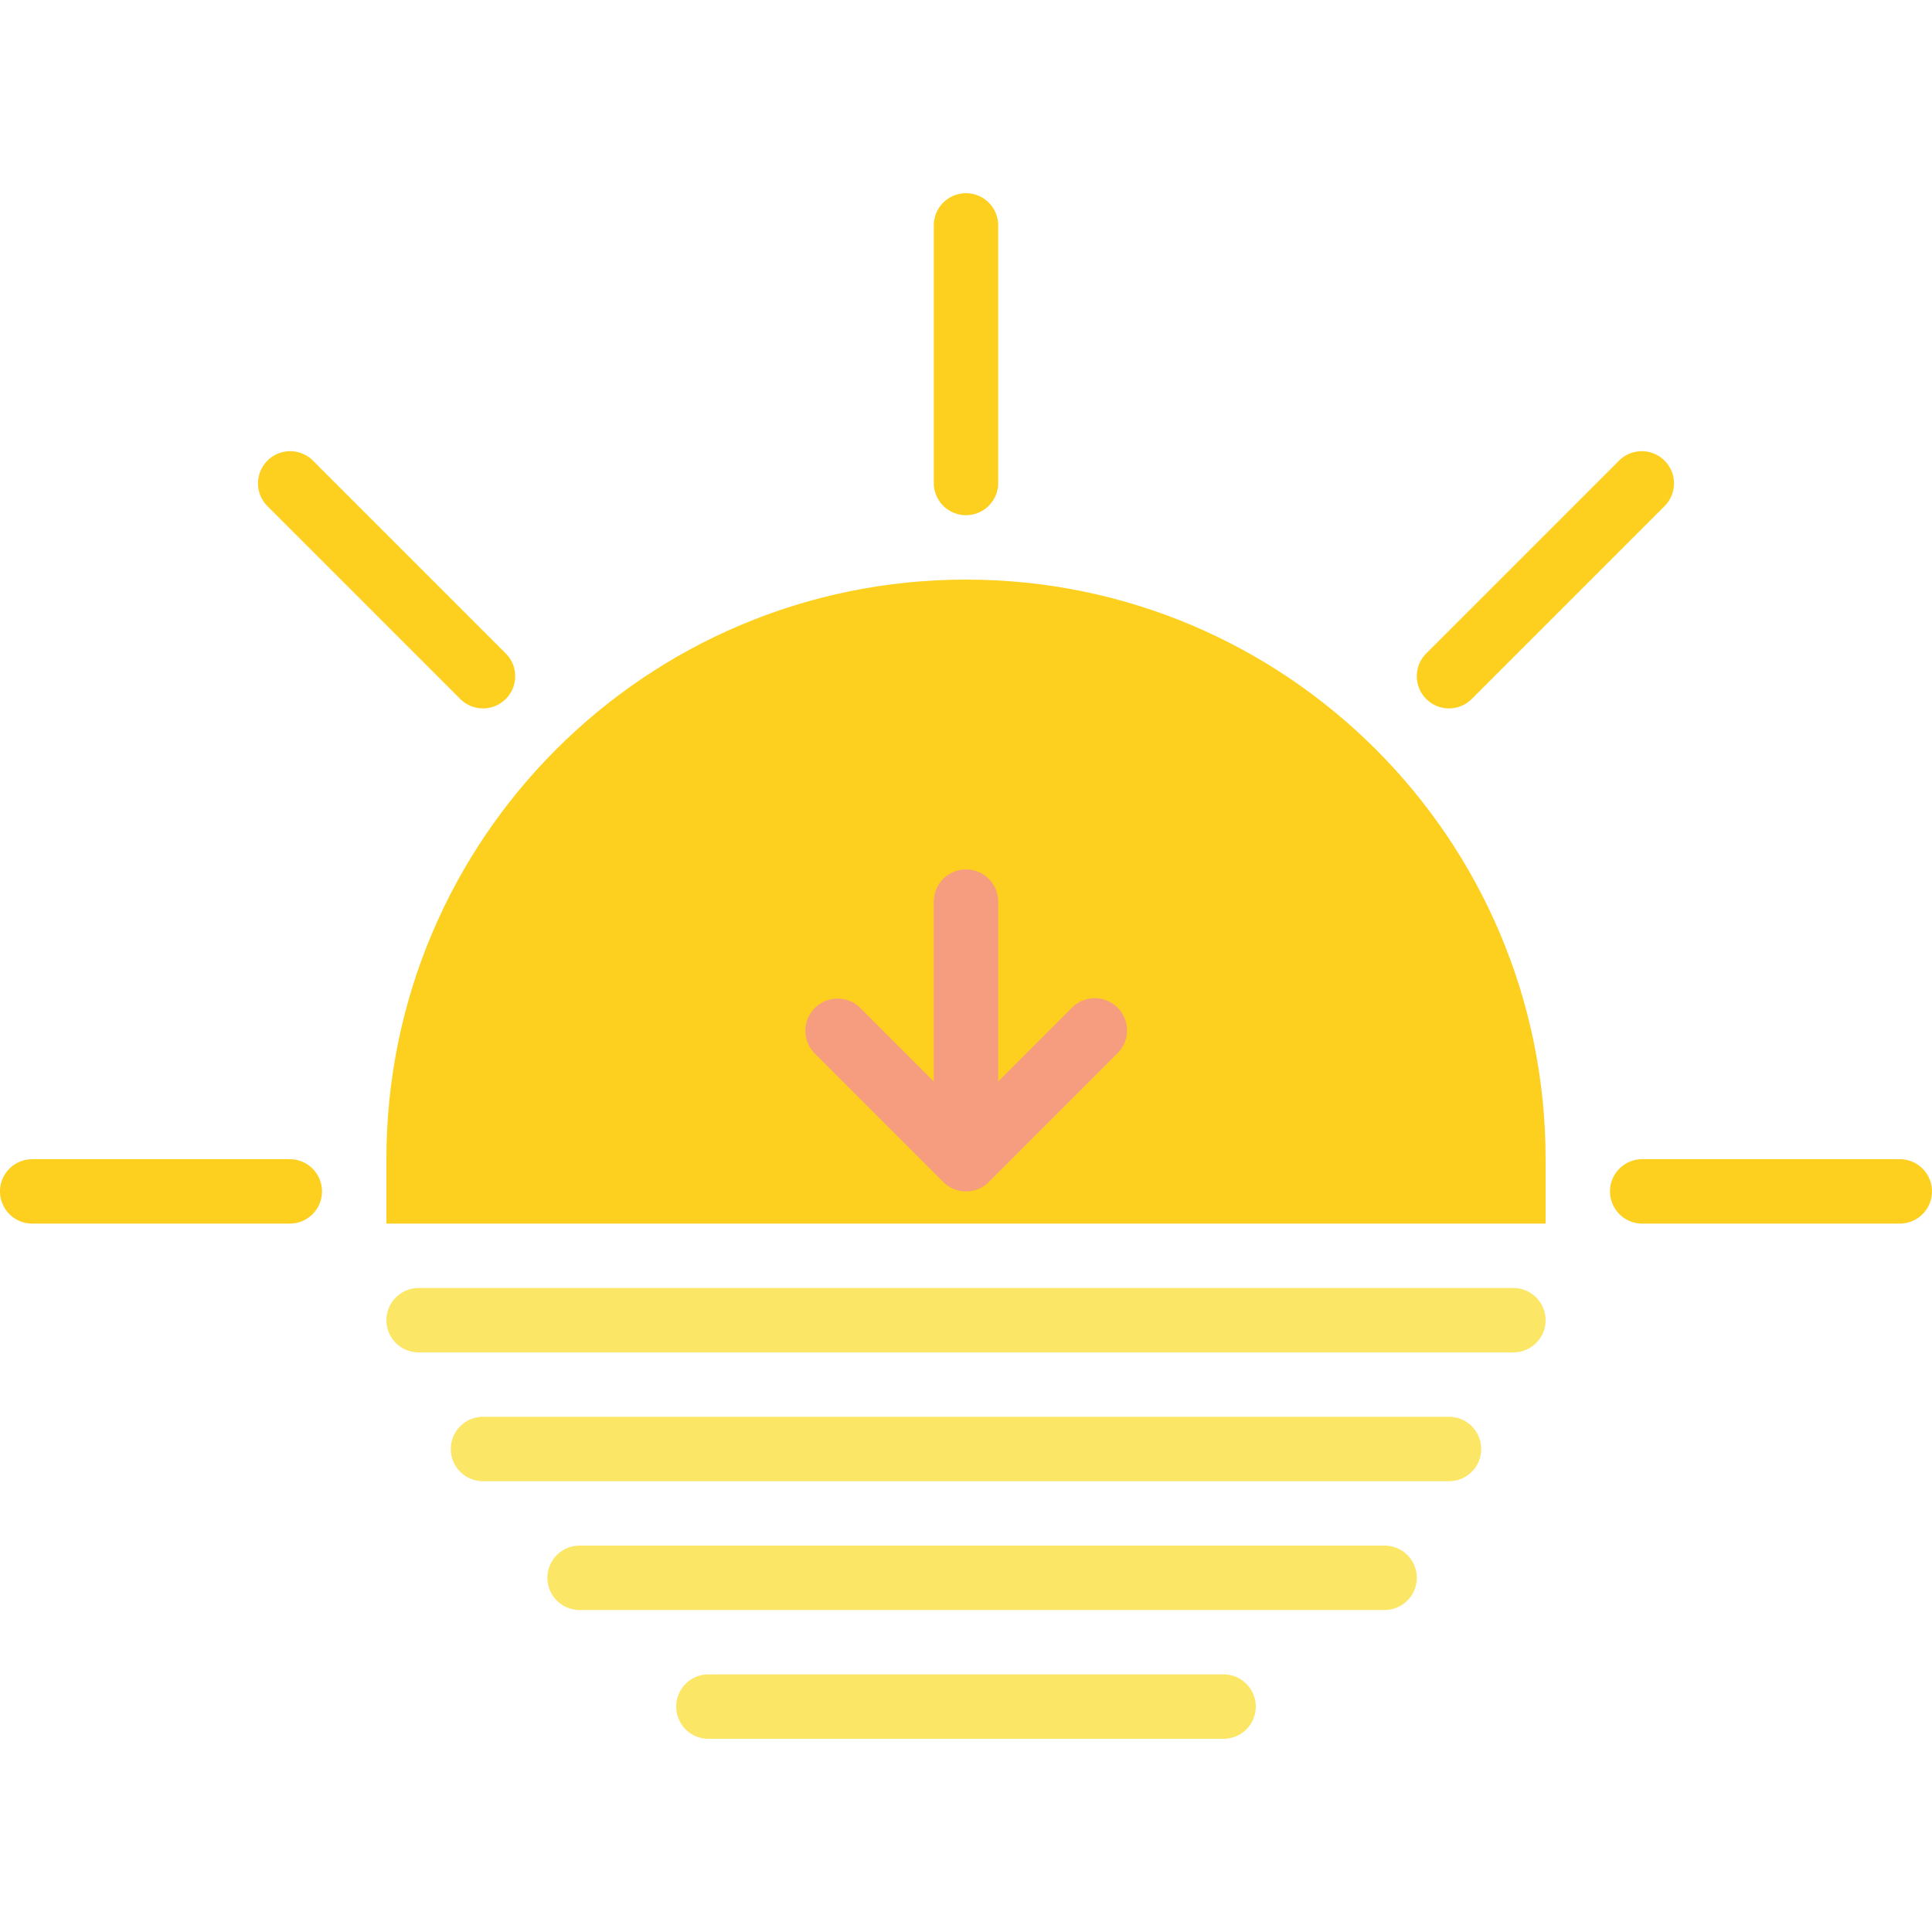 <svg height="640" viewBox="0 -48 480 480" width="640" xmlns="http://www.w3.org/2000/svg">
    <path d="M360 320H120a8 8 0 010-16h240a8 8 0 010 16zm0 0M376 288H104a8 8 0 010-16h272a8 8 0 010 16zm0 0M304 384H176a8 8 0 010-16h128a8 8 0 010 16zm0 0M344 352H144a8 8 0 010-16h200a8 8 0 010 16zm0 0" fill="#fce666"/>
    <g fill="#fdd020">
        <path d="M240 80a8 8 0 01-8-8V8a8 8 0 0116 0v64a8 8 0 01-8 8zm0 0M120 128a8.001 8.001 0 01-5.656-2.344l-48-48a8 8 0 0111.312-11.312l48 48A8 8 0 01120 128zm0 0M360 128c-3.234 0-6.152-1.95-7.39-4.938s-.551-6.43 1.734-8.718l48-48a8 8 0 0111.312 11.312l-48 48A8.001 8.001 0 01360 128zm0 0M472 256h-64a8 8 0 010-16h64a8 8 0 010 16zm0 0M72 256H8a8 8 0 010-16h64a8 8 0 010 16zm0 0M376 248v-8c0-75.11-60.89-136-136-136s-136 60.89-136 136v8zm0 0"/>
        <path d="M384 256H96v-16c0-79.527 64.473-144 144-144s144 64.473 144 144zm-272-16h256c0-70.691-57.309-128-128-128s-128 57.309-128 128zm0 0"/>
    </g>
    <path d="M277.656 202.344a8.004 8.004 0 00-11.312 0L248 220.688V176a8 8 0 00-16 0v44.688l-18.344-18.344a8 8 0 00-11.312 11.312l32 32c1.5 1.504 3.539 2.352 5.664 2.352s4.164-.848 5.664-2.352l32-32a8 8 0 00-.016-11.312zm0 0" fill="#f69c7f"/>
</svg>
